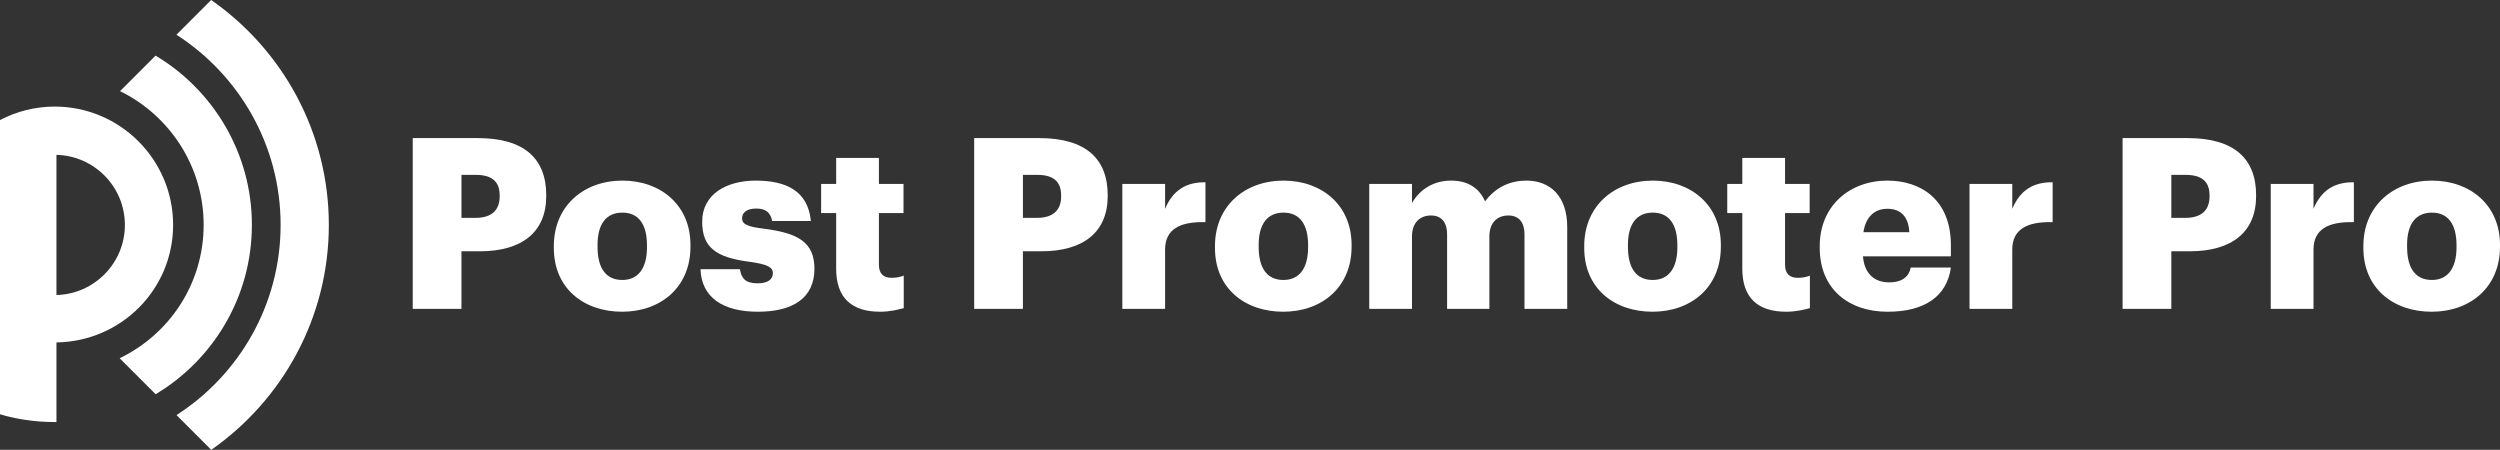 <?xml version="1.0" encoding="utf-8"?>
<!-- Generator: Adobe Illustrator 17.0.0, SVG Export Plug-In . SVG Version: 6.00 Build 0)  -->
<!DOCTYPE svg PUBLIC "-//W3C//DTD SVG 1.1//EN" "http://www.w3.org/Graphics/SVG/1.1/DTD/svg11.dtd">
<svg version="1.1" id="ppp-logo" xmlns="http://www.w3.org/2000/svg" xmlns:xlink="http://www.w3.org/1999/xlink" x="0px" y="0px"
	 width="304.102px" height="54.717px" viewBox="0 0 304.102 54.717" enable-background="new 0 0 304.102 54.717"
	 xml:space="preserve">


<rect x="0" y="0" width="304.102" height="54.717" fill="#333333" stroke="none"/>


<g id="logo">
	<path class="piece p3" fill="#FFFFFF" d="M34.134,27.361c0,9.699-5.052,18.241-12.664,23.131l4.225,4.225C34.335,48.686,40,38.673,40,27.361
		C40,16.045,34.332,6.03,25.687,0l-4.225,4.225C29.078,9.114,34.134,17.658,34.134,27.361z"/>
	<path class="piece p2" fill="#FFFFFF" d="M24.772,27.361c0,7.158-4.175,13.306-10.217,16.216l4.377,4.377c7.006-4.191,11.707-11.852,11.707-20.592
		c0-8.743-4.705-16.408-11.715-20.597l-4.322,4.322C20.619,14.033,24.772,20.221,24.772,27.361z"/>
	<path class="p1" fill="#FFFFFF" d="M0.843,50.624c0.129,0.032,0.257,0.065,0.387,0.095c0.219,0.051,0.439,0.098,0.66,0.143
		c0.105,0.021,0.211,0.041,0.317,0.061c0.181,0.034,0.363,0.066,0.546,0.096c0.08,0.013,0.159,0.027,0.239,0.04
		c0.25,0.039,0.503,0.072,0.756,0.103c0.08,0.01,0.16,0.019,0.241,0.028c0.24,0.027,0.481,0.051,0.723,0.07
		c0.031,0.002,0.062,0.006,0.093,0.008c0.271,0.021,0.543,0.036,0.816,0.047c0.069,0.003,0.137,0.005,0.206,0.008
		c0.277,0.01,0.555,0.016,0.834,0.016c0.069,0,0.137-0.002,0.206-0.003V45.37v-3.718c7.843-0.111,14.191-6.422,14.191-14.291
		c0-7.938-6.458-14.397-14.397-14.397c-2.402,0-4.667,0.595-6.661,1.64v7.436v10.642v7.436v4.086v6.188
		c0.166,0.048,0.332,0.098,0.5,0.143C0.614,50.566,0.728,50.595,0.843,50.624z M6.866,18.836c4.609,0.11,8.325,3.891,8.325,8.525
		c0,4.635-3.716,8.415-8.325,8.525V18.836z"/>
</g>
<g id="text">
	<path fill="#FFFFFF" d="M50.205,16.797h7.902c5.694,0,8.338,2.527,8.338,6.943v0.116c0,4.358-2.935,6.711-8.076,6.711h-2.237v7.002
		h-5.927V16.797z M57.846,26.501c1.918,0,2.935-0.9,2.935-2.614V23.77c0-1.772-1.046-2.499-2.905-2.499h-1.743v5.229H57.846z"/>
	<path fill="#FFFFFF" d="M67.369,30.162v-0.232c0-4.881,3.631-7.961,8.338-7.961c4.678,0,8.28,2.993,8.28,7.815v0.232
		c0,4.939-3.632,7.902-8.31,7.902S67.369,35.071,67.369,30.162z M78.699,30.075v-0.232c0-2.557-1.017-3.98-2.992-3.98
		c-1.946,0-3.021,1.365-3.021,3.922v0.232c0,2.615,1.017,4.038,3.021,4.038C77.653,34.054,78.699,32.602,78.699,30.075z"/>
	<path fill="#FFFFFF" d="M85.211,32.747h4.793c0.175,1.104,0.668,1.715,2.15,1.715c1.278,0,1.859-0.494,1.859-1.25
		c0-0.726-0.727-1.074-2.818-1.365c-4.067-0.522-5.781-1.714-5.781-4.881c0-3.37,2.992-4.997,6.508-4.997
		c3.748,0,6.362,1.278,6.711,4.91h-4.707c-0.203-1.017-0.755-1.511-1.946-1.511c-1.133,0-1.714,0.494-1.714,1.191
		c0,0.726,0.697,1.017,2.557,1.249c4.213,0.522,6.246,1.627,6.246,4.881c0,3.603-2.673,5.229-6.885,5.229
		C87.855,37.919,85.326,36.118,85.211,32.747z"/>
	<path fill="#FFFFFF" d="M101.711,32.689v-6.77h-1.83v-3.544h1.83v-3.167h5.2v3.167h2.992v3.544h-2.992v6.275
		c0,1.104,0.552,1.599,1.54,1.599c0.581,0,1.017-0.088,1.481-0.262v3.951c-0.668,0.174-1.656,0.436-2.876,0.436
		C103.628,37.919,101.711,36.262,101.711,32.689z"/>
	<path fill="#FFFFFF" d="M118.501,16.797h7.902c5.694,0,8.338,2.527,8.338,6.943v0.116c0,4.358-2.935,6.711-8.077,6.711h-2.236
		v7.002h-5.927V16.797z M126.142,26.501c1.917,0,2.935-0.9,2.935-2.614V23.77c0-1.772-1.046-2.499-2.905-2.499h-1.743v5.229H126.142
		z"/>
	<path fill="#FFFFFF" d="M136.522,22.376h5.2v3.021c0.959-2.267,2.557-3.254,4.91-3.225v4.852c-3.167-0.087-4.91,0.9-4.91,3.341
		v7.205h-5.2V22.376z"/>
	<path fill="#FFFFFF" d="M147.79,30.162v-0.232c0-4.881,3.632-7.961,8.338-7.961c4.678,0,8.28,2.993,8.28,7.815v0.232
		c0,4.939-3.632,7.902-8.31,7.902C151.422,37.919,147.79,35.071,147.79,30.162z M159.12,30.075v-0.232
		c0-2.557-1.017-3.98-2.992-3.98c-1.946,0-3.021,1.365-3.021,3.922v0.232c0,2.615,1.017,4.038,3.021,4.038
		C158.074,34.054,159.12,32.602,159.12,30.075z"/>
	<path fill="#FFFFFF" d="M166.555,22.376h5.2V24.7c0.813-1.453,2.411-2.731,4.765-2.731c2.005,0,3.399,0.872,4.125,2.528
		c1.308-1.772,3.109-2.528,5.026-2.528c2.876,0,4.968,1.859,4.968,5.665v9.937h-5.2v-9.064c0-1.54-0.755-2.295-1.946-2.295
		c-1.395,0-2.324,0.9-2.324,2.557v8.803h-5.143v-9.064c0-1.54-0.755-2.295-1.946-2.295c-1.395,0-2.324,0.9-2.324,2.557v8.803h-5.2
		V22.376z"/>
	<path fill="#FFFFFF" d="M192.707,30.162v-0.232c0-4.881,3.631-7.961,8.338-7.961c4.678,0,8.28,2.993,8.28,7.815v0.232
		c0,4.939-3.632,7.902-8.31,7.902S192.707,35.071,192.707,30.162z M204.037,30.075v-0.232c0-2.557-1.017-3.98-2.992-3.98
		c-1.946,0-3.021,1.365-3.021,3.922v0.232c0,2.615,1.017,4.038,3.021,4.038C202.991,34.054,204.037,32.602,204.037,30.075z"/>
	<path fill="#FFFFFF" d="M211.935,32.689v-6.77h-1.831v-3.544h1.831v-3.167h5.2v3.167h2.992v3.544h-2.992v6.275
		c0,1.104,0.552,1.599,1.54,1.599c0.581,0,1.017-0.088,1.481-0.262v3.951c-0.668,0.174-1.656,0.436-2.876,0.436
		C213.852,37.919,211.935,36.262,211.935,32.689z"/>
	<path fill="#FFFFFF" d="M221.355,30.162v-0.232c0-4.881,3.632-7.961,8.222-7.961c4.154,0,7.729,2.383,7.729,7.845v1.365h-10.691
		c0.145,2.005,1.307,3.167,3.166,3.167c1.715,0,2.44-0.784,2.645-1.802h4.881c-0.465,3.429-3.109,5.375-7.699,5.375
		C224.841,37.919,221.355,35.129,221.355,30.162z M232.249,28.244c-0.087-1.83-0.987-2.847-2.673-2.847
		c-1.568,0-2.644,1.017-2.905,2.847H232.249z"/>
	<path fill="#FFFFFF" d="M239.574,22.376h5.2v3.021c0.959-2.267,2.557-3.254,4.91-3.225v4.852c-3.167-0.087-4.91,0.9-4.91,3.341
		v7.205h-5.2V22.376z"/>
	<path fill="#FFFFFF" d="M258.194,16.797h7.902c5.694,0,8.338,2.527,8.338,6.943v0.116c0,4.358-2.935,6.711-8.077,6.711h-2.236
		v7.002h-5.927V16.797z M265.835,26.501c1.917,0,2.935-0.9,2.935-2.614V23.77c0-1.772-1.046-2.499-2.905-2.499h-1.743v5.229H265.835
		z"/>
	<path fill="#FFFFFF" d="M276.216,22.376h5.2v3.021c0.959-2.267,2.557-3.254,4.91-3.225v4.852c-3.167-0.087-4.91,0.9-4.91,3.341
		v7.205h-5.2V22.376z"/>
	<path fill="#FFFFFF" d="M287.483,30.162v-0.232c0-4.881,3.632-7.961,8.338-7.961c4.678,0,8.28,2.993,8.28,7.815v0.232
		c0,4.939-3.632,7.902-8.31,7.902C291.115,37.919,287.483,35.071,287.483,30.162z M298.814,30.075v-0.232
		c0-2.557-1.017-3.98-2.992-3.98c-1.946,0-3.021,1.365-3.021,3.922v0.232c0,2.615,1.017,4.038,3.021,4.038
		C297.768,34.054,298.814,32.602,298.814,30.075z"/>
</g>

</svg>
